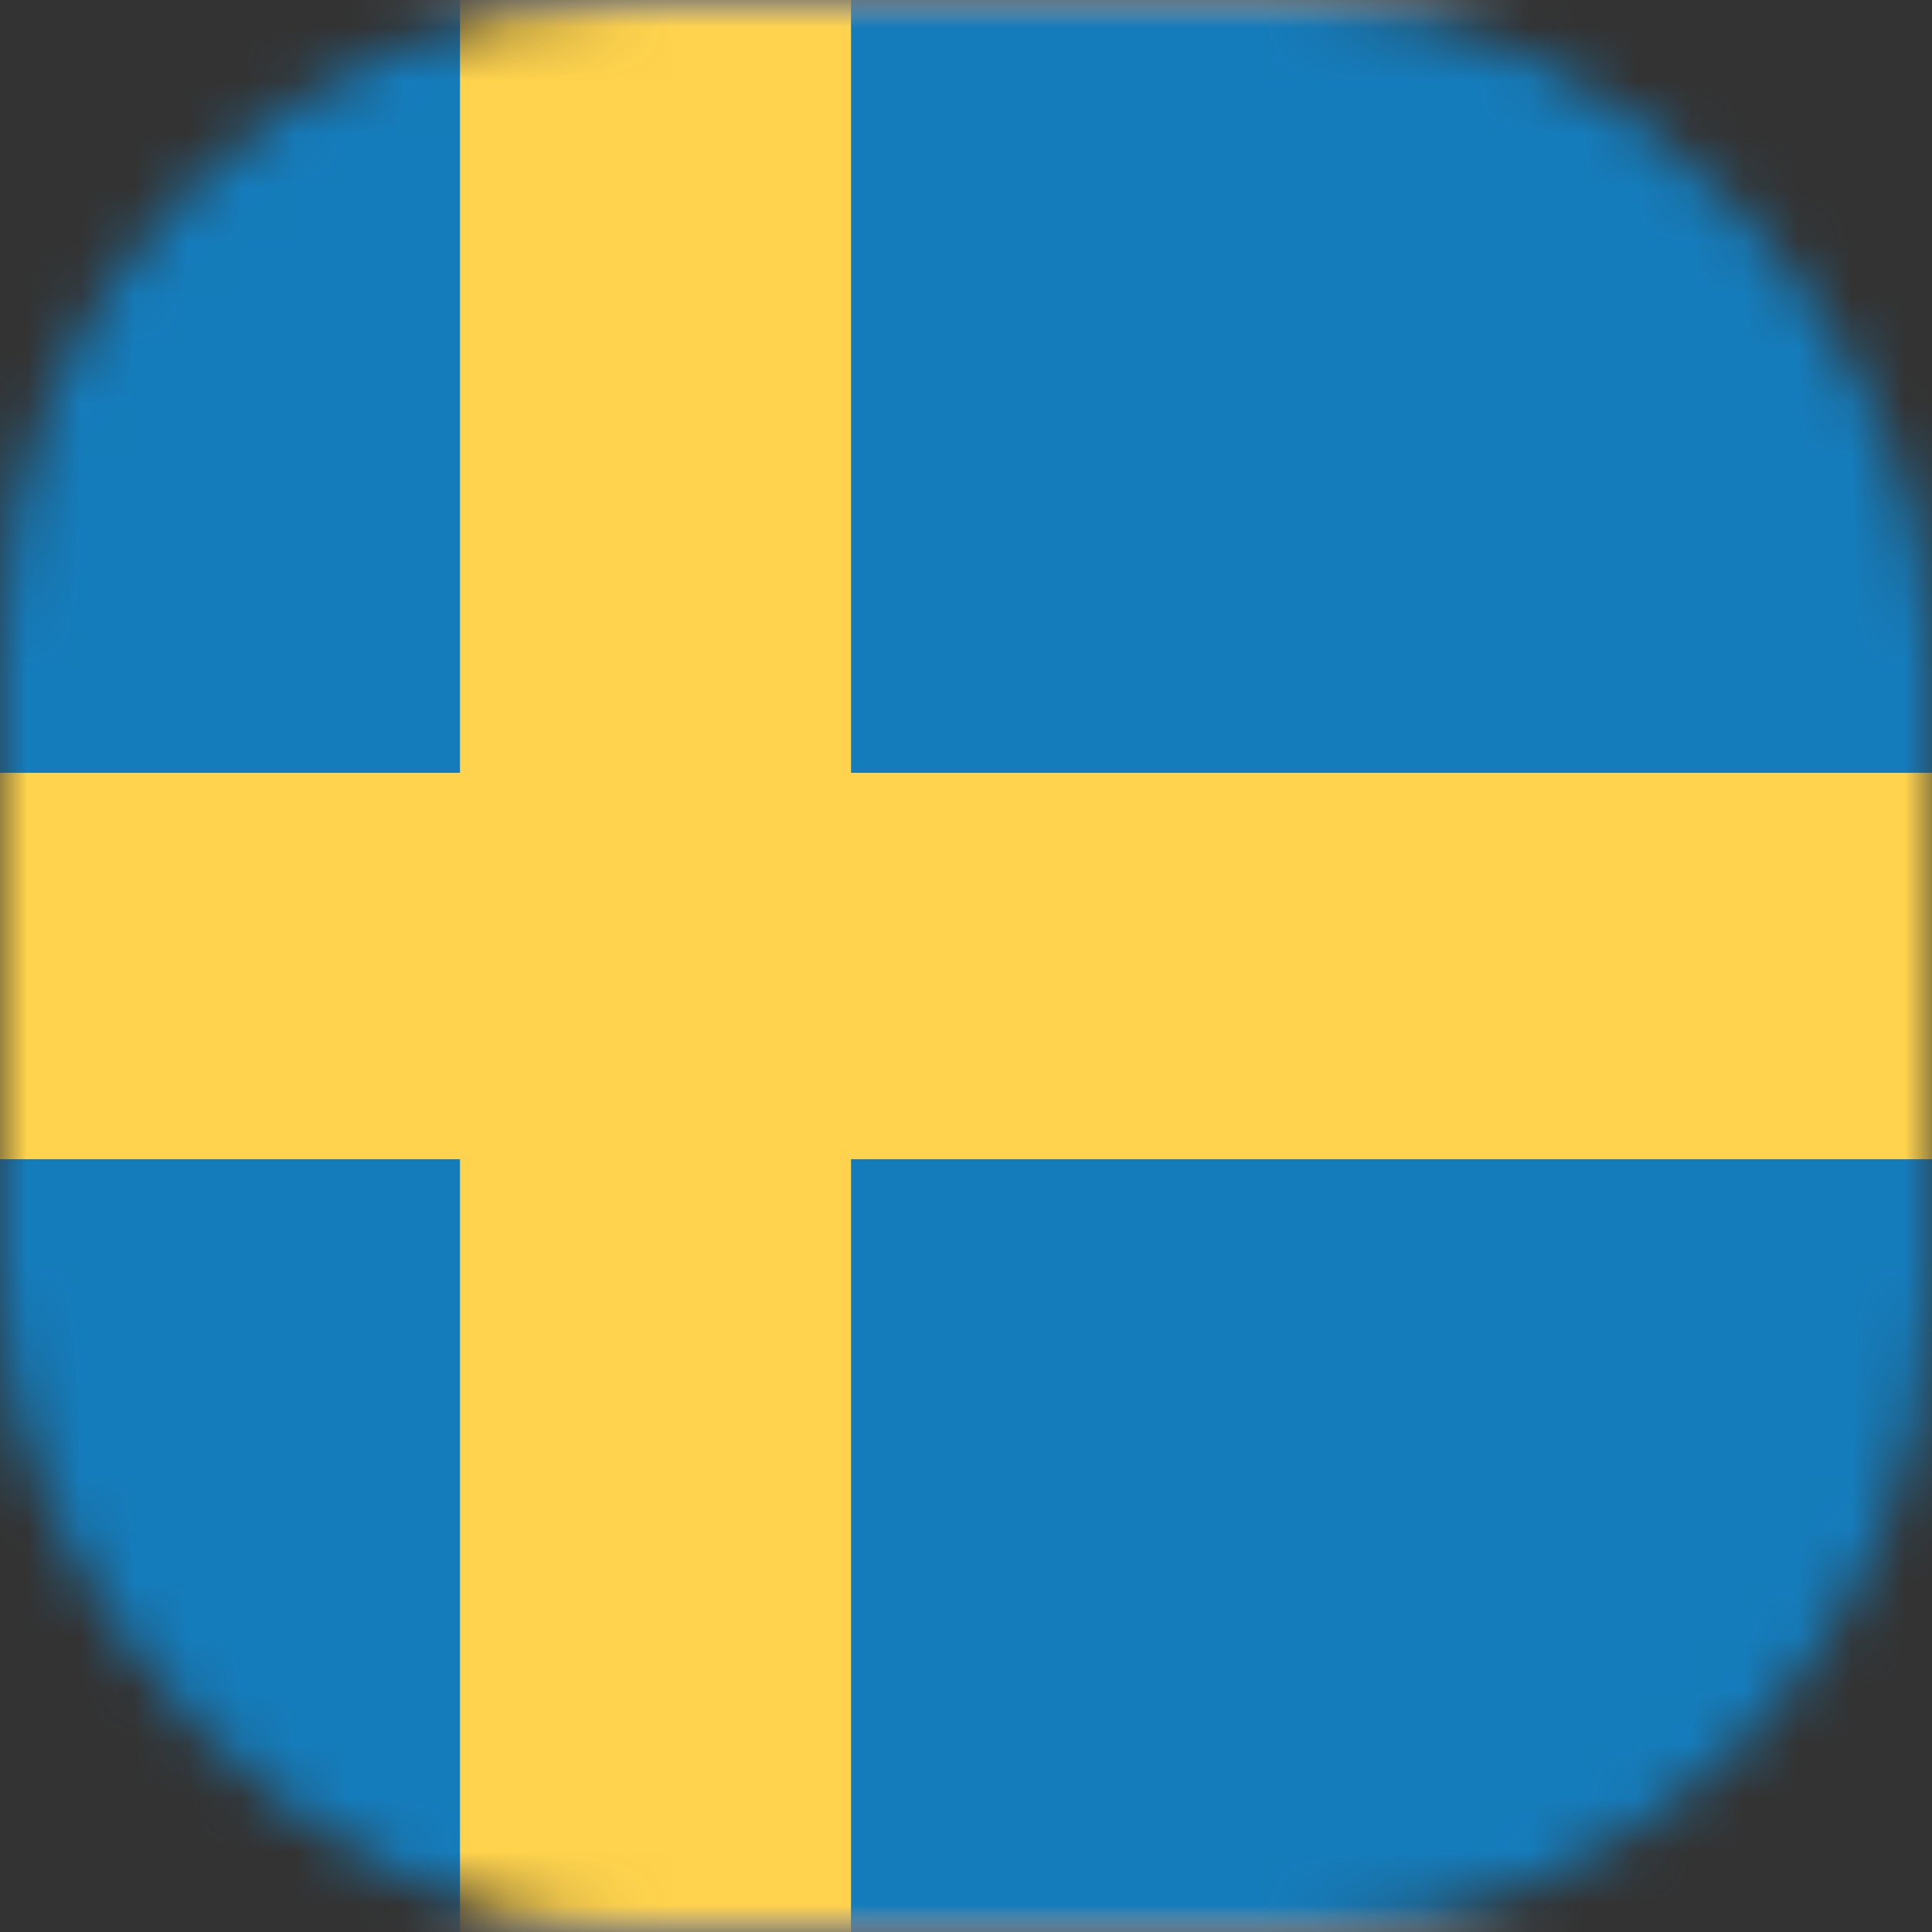 <svg width="36" height="36" viewBox="0 0 36 36" fill="none" xmlns="http://www.w3.org/2000/svg">
<rect x="0" y="0" width="36" height="36" fill="#333333" stroke="none"/>
<mask id="mask0_1179_107352" style="mask-type:alpha" maskUnits="userSpaceOnUse" x="0" y="0" width="36" height="36">
<rect width="36" height="36" rx="12" fill="#E0E6EF"/>
</mask>
<g mask="url(#mask0_1179_107352)">
<rect x="-6" width="51" height="36" rx="2" fill="white"/>
<mask id="mask1_1179_107352" style="mask-type:alpha" maskUnits="userSpaceOnUse" x="-6" y="0" width="51" height="36">
<rect x="-6" width="51" height="36" rx="2" fill="white"/>
</mask>
<g mask="url(#mask1_1179_107352)">
<rect x="-6" width="51" height="36" fill="#157CBB"/>
<path fill-rule="evenodd" clip-rule="evenodd" d="M-6 21.6H8.571V36H15.857V21.6H45V14.4H15.857V0H8.571V14.4H-6V21.6Z" fill="#FFD34D"/>
</g>
</g>
</svg>
